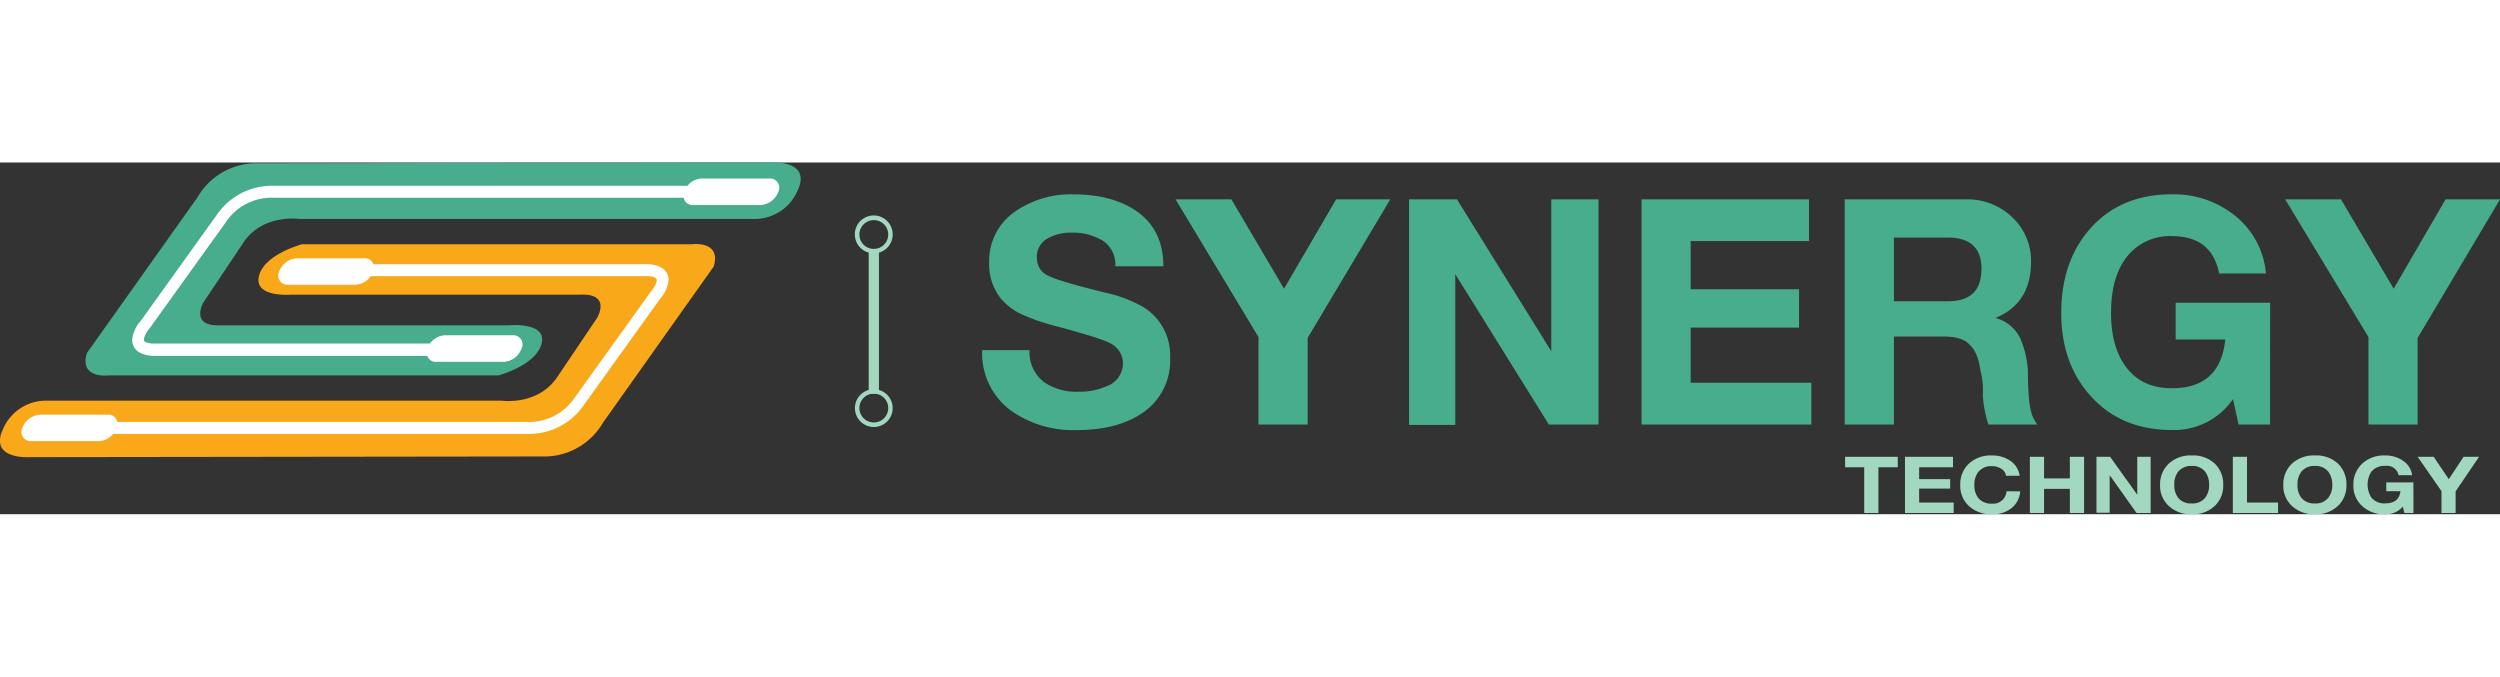 <svg width="133" height="36" xmlns="http://www.w3.org/2000/svg" viewBox="0 0 447.75 62.99"><rect x="0" y="0" width="447.75" height="62.99" fill="#333333" stroke="none"/><defs><style>.cls-1{fill:#47ad8c;}.cls-2{fill:#fff;}.cls-3{fill:#f9a81a;}.cls-4{fill:#a2d7c0;}</style></defs><g id="Layer_2" data-name="Layer 2"><g id="Layer_1-2" data-name="Layer 1"><path class="cls-1" d="M137.86,0s7.6-.6,5,5a8.36,8.36,0,0,1-8,5.11H53.57s-6.54-.95-10,4.27L36.47,25s-2.62,4.39,3,4.16H91.19S98,28.51,97,32.43s-7.72,5.7-7.72,5.7H19.49s-5.34.71-3.93-4L35.4,6.19A12.16,12.16,0,0,1,45.61.14Z"/><path class="cls-2" d="M137.77,2.87h-12.1a3.53,3.53,0,0,0-2.55,1.3h-74a12,12,0,0,0-10.3,5.22l-13.63,19a5.89,5.89,0,0,0-1.52,3.38,2.42,2.42,0,0,0,.2,1c.44,1.1,1.59,1.72,3.41,1.86H76.52a1.59,1.59,0,0,0,1.62,1.07H90.25a3.61,3.61,0,0,0,3.16-2.38,1.65,1.65,0,0,0-1.58-2.38H79.72A3.55,3.55,0,0,0,77,32.43H27.32c-1-.07-1.43-.33-1.52-.53-.17-.41.4-1.5,1-2.21l.06-.08,13.65-19A9.82,9.82,0,0,1,49,6.31h73.45a1.59,1.59,0,0,0,1.68,1.31h12.1a3.63,3.63,0,0,0,3.17-2.38A1.65,1.65,0,0,0,137.77,2.87Z"/><path class="cls-3" d="M5.53,52.77s-7.59.59-5-5a8.35,8.35,0,0,1,7.94-5.11H89.83s6.53.95,10-4.27l7.12-10.57s2.61-4.39-3-4.15H52.19s-6.76.59-5.81-3.33,7.72-5.7,7.72-5.7h69.8s5.35-.71,3.92,4L108,46.59a12.16,12.16,0,0,1-10.2,6.06Z"/><path class="cls-2" d="M119.57,20.07c-.45-1.1-1.61-1.73-3.42-1.85H66.88a1.6,1.6,0,0,0-1.63-1.06H53.14A3.62,3.62,0,0,0,50,19.52a1.65,1.65,0,0,0,1.59,2.37h12.1a3.55,3.55,0,0,0,2.73-1.54h49.67c1,.07,1.44.33,1.51.53.17.41-.39,1.5-1,2.21l-.06.08-13.65,19a9.82,9.82,0,0,1-8.43,4.3H21a1.57,1.57,0,0,0-1.67-1.3H7.2A3.63,3.63,0,0,0,4,47.54a1.66,1.66,0,0,0,1.59,2.37H17.72a3.47,3.47,0,0,0,2.54-1.3H94.32a11.92,11.92,0,0,0,10.28-5.22l13.64-19a6,6,0,0,0,1.51-3.38A2.61,2.61,0,0,0,119.57,20.07Z"/><path class="cls-4" d="M159.88,12.9a3.39,3.39,0,1,0-4.27,3.25V41.4h1.78V16.15A3.37,3.37,0,0,0,159.88,12.9Zm-3.38,2.58a2.58,2.58,0,1,1,2.58-2.58A2.59,2.59,0,0,1,156.5,15.48Z"/><path class="cls-4" d="M157.39,40.73V15.48h-1.78V40.73a3.38,3.38,0,1,0,1.78,0Zm-.89,5.83A2.58,2.58,0,1,1,159.08,44,2.57,2.57,0,0,1,156.5,46.56Z"/><path class="cls-1" d="M209.57,35a11.26,11.26,0,0,1-5.17,10q-4.46,2.92-11.49,2.92a19.32,19.32,0,0,1-11.78-3.43,12.74,12.74,0,0,1-5.22-10.88h8.48A6.73,6.73,0,0,0,187,39.34a10.18,10.18,0,0,0,6.24,1.71,11.65,11.65,0,0,0,5-1A4.34,4.34,0,0,0,201.12,36a4,4,0,0,0-2.22-3.59q-1.35-.84-9.72-3.09a35.44,35.44,0,0,1-6.12-2.1,10.8,10.8,0,0,1-3.69-2.71,9.8,9.8,0,0,1-2.21-6.64,10.68,10.68,0,0,1,4.76-9.16,17.37,17.37,0,0,1,10.31-3q6.84,0,11.13,2.88,5,3.33,5,10h-8.61A5.08,5.08,0,0,0,197.5,14a10.29,10.29,0,0,0-5.68-1.43,8.38,8.38,0,0,0-4.27,1.07,3.74,3.74,0,0,0-1.84,3.53,3.4,3.4,0,0,0,2.16,3.17q1.81.93,9.92,2.93a24.62,24.62,0,0,1,7,2.63A10.16,10.16,0,0,1,209.57,35Z"/><path class="cls-1" d="M249,6.6l-14.8,24.82V46.93h-8.81V31.26L210.54,6.6h10l9.43,16,9.33-16Z"/><path class="cls-1" d="M286.29,46.93H277.4L260.64,20v27h-8.28V6.6h8.58l16.89,27.2V6.6h8.46Z"/><path class="cls-1" d="M324.41,46.93H294V6.6h30v7.47H302.8v8.64h19.41v6.86H302.8v9.88h21.61Z"/><path class="cls-1" d="M364.89,46.93h-8.77a21.13,21.13,0,0,1-1-5.31,14,14,0,0,0-.42-4.34q-.44-3.3-1.95-4.64c-.86-1-2.41-1.47-4.67-1.47H339.2V46.93h-8.81V6.6H352a11.62,11.62,0,0,1,8.42,3.23,10.67,10.67,0,0,1,3.34,7.93q0,7.48-6.37,10.08a6.88,6.88,0,0,1,4.45,3.68,17.26,17.26,0,0,1,1.36,5.86c0,3.87.25,6.5.76,7.86A6.75,6.75,0,0,0,364.89,46.93Zm-10-27.84c0-3.76-2-5.64-6-5.64H339.2v11.4h9.68C352.88,24.85,354.87,22.93,354.87,19.09Z"/><path class="cls-1" d="M406.57,46.93h-5.64l-1-4.55A12.79,12.79,0,0,1,389,47.91q-9.11,0-14.57-6.1-5.26-5.81-5.26-14.87,0-9.24,5.18-15.09Q379.77,5.7,389,5.7a17.41,17.41,0,0,1,11.37,3.89,14.85,14.85,0,0,1,5.46,10.29h-8.38c-.88-4.46-3.68-6.69-8.43-6.69a9.75,9.75,0,0,0-8.44,4.17q-2.49,3.51-2.49,9.59c0,3.87.81,7,2.45,9.35q2.85,4.14,8.47,4.13,8.64,0,9.54-8.73h-8.89V25.12h16.92Z"/><path class="cls-1" d="M447.75,6.6,433,31.42V46.93h-8.81V31.26L409.27,6.6h10l9.44,16L438,6.6Z"/><path class="cls-4" d="M339.89,54.58h-3.47v8.19h-2.54V54.58h-3.42V52.71h9.43Z"/><path class="cls-4" d="M349.9,62.77h-8.72V52.71h8.6v1.87h-6.06v2.13h5.56v1.7h-5.56V60.9h6.18Z"/><path class="cls-4" d="M361.82,58.9a4.23,4.23,0,0,1-1.55,3A5.29,5.29,0,0,1,356.76,63a5.71,5.71,0,0,1-4.17-1.52,4.87,4.87,0,0,1-1.51-3.7A5.09,5.09,0,0,1,352.56,54a5.75,5.75,0,0,1,4.2-1.53,5.62,5.62,0,0,1,3.35,1,3.85,3.85,0,0,1,1.61,2.64h-2.44a1.76,1.76,0,0,0-.87-1.27,3,3,0,0,0-1.65-.45,2.94,2.94,0,0,0-2.42,1,3.65,3.65,0,0,0-.73,2.39,3.61,3.61,0,0,0,.71,2.32,3,3,0,0,0,2.44,1,2.41,2.41,0,0,0,2.35-1.28,2.74,2.74,0,0,0,.26-.94Z"/><path class="cls-4" d="M373.26,62.77h-2.55V58.45h-4.62v4.32h-2.54V52.71h2.54v3.87h4.62V52.71h2.55Z"/><path class="cls-4" d="M385.18,62.77h-2.53L377.84,56v6.73h-2.36V52.71h2.44l4.86,6.79V52.71h2.4Z"/><path class="cls-4" d="M398.18,57.77a4.91,4.91,0,0,1-1.48,3.7A5.6,5.6,0,0,1,392.56,63a5.69,5.69,0,0,1-4.17-1.52,4.88,4.88,0,0,1-1.52-3.7A5.06,5.06,0,0,1,388.36,54a5.72,5.72,0,0,1,4.2-1.53A5.64,5.64,0,0,1,396.74,54,5.11,5.11,0,0,1,398.18,57.77Zm-2.53,0a3.84,3.84,0,0,0-.68-2.36,2.86,2.86,0,0,0-2.44-1.06,3,3,0,0,0-2.4,1,3.64,3.64,0,0,0-.71,2.39,3.6,3.6,0,0,0,.7,2.32,2.89,2.89,0,0,0,2.41,1,2.84,2.84,0,0,0,2.4-1A3.57,3.57,0,0,0,395.65,57.78Z"/><path class="cls-4" d="M408,62.77h-8.1V52.71h2.54V60.9H408Z"/><path class="cls-4" d="M420.25,57.77a5,5,0,0,1-1.49,3.7A5.62,5.62,0,0,1,414.62,63a5.71,5.71,0,0,1-4.17-1.52,4.87,4.87,0,0,1-1.51-3.7A5.06,5.06,0,0,1,410.42,54a5.72,5.72,0,0,1,4.2-1.53A5.63,5.63,0,0,1,418.8,54,5.12,5.12,0,0,1,420.25,57.77Zm-2.54,0a3.84,3.84,0,0,0-.68-2.36,2.87,2.87,0,0,0-2.43-1.06,2.94,2.94,0,0,0-2.41,1,3.7,3.7,0,0,0-.71,2.39,3.55,3.55,0,0,0,.7,2.32,2.91,2.91,0,0,0,2.42,1,2.82,2.82,0,0,0,2.39-1A3.57,3.57,0,0,0,417.71,57.78Z"/><path class="cls-4" d="M432.25,62.77h-1.63l-.28-1.14A3.89,3.89,0,0,1,427.2,63,5.73,5.73,0,0,1,423,61.47a4.87,4.87,0,0,1-1.51-3.7A5.06,5.06,0,0,1,423,54a5.74,5.74,0,0,1,4.2-1.53,5.51,5.51,0,0,1,3.26,1A3.61,3.61,0,0,1,432,56h-2.41a2.14,2.14,0,0,0-2.42-1.66,3,3,0,0,0-2.43,1,4.29,4.29,0,0,0,0,4.71,3,3,0,0,0,2.44,1c1.65,0,2.57-.73,2.74-2.18h-2.54V57.3h4.86Z"/><path class="cls-4" d="M444,52.71,439.8,58.9v3.87h-2.53V58.86L433,52.71h2.87l2.71,4,2.65-4Z"/></g></g></svg>